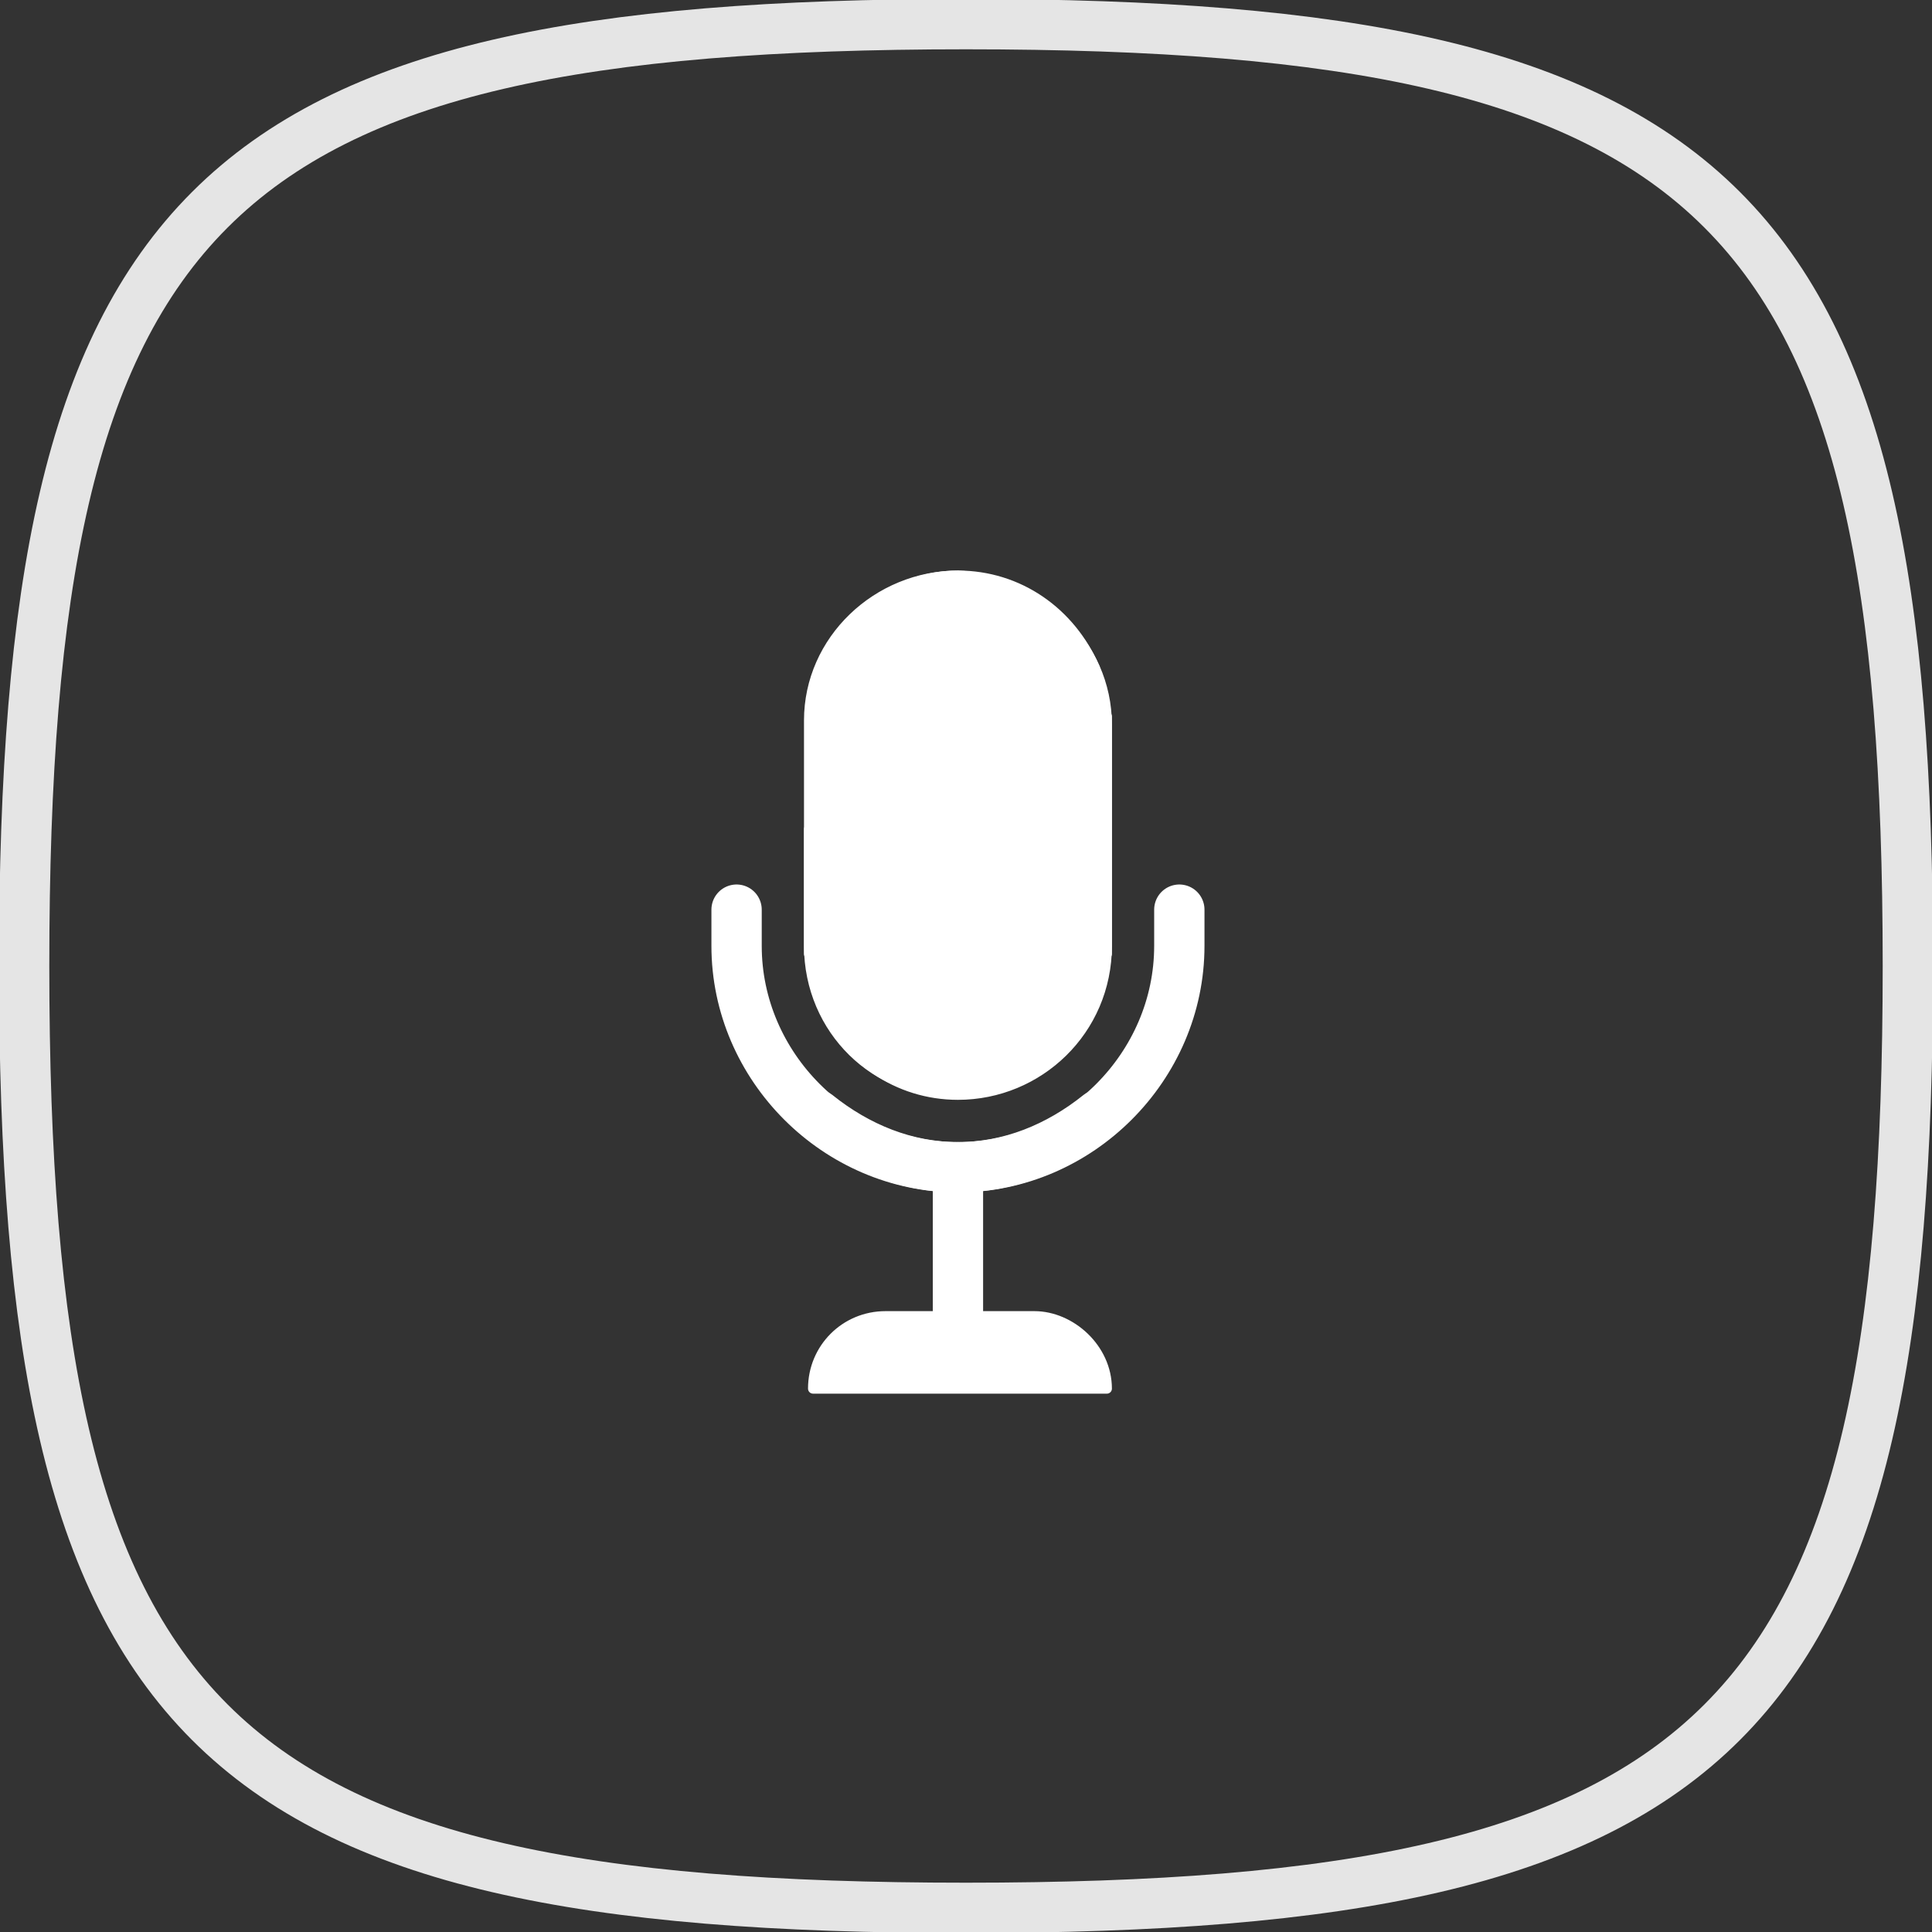 <?xml version="1.0" encoding="utf-8"?>
<!-- Generator: Adobe Illustrator 19.0.0, SVG Export Plug-In . SVG Version: 6.00 Build 0)  -->
<svg version="1.1" id="Layer_1" xmlns="http://www.w3.org/2000/svg" xmlns:xlink="http://www.w3.org/1999/xlink" x="0px" y="0px"
	 viewBox="-281 373 48 48" style="enable-background:new -281 373 48 48;" xml:space="preserve">
<rect x="-281" y="373" width="48" height="48" fill="#333333" stroke="none"/>
<style type="text/css">
	.st0{opacity:0.871;fill:none;stroke:#FFFFFF;stroke-width:1.25;enable-background:new    ;}
	.st1{fill:none;stroke:#FFFFFF;stroke-width:1.25;stroke-linecap:round;stroke-linejoin:round;}
	.st2{fill:#FFFFFF;stroke:#FFFFFF;stroke-width:0.25;stroke-linecap:round;stroke-linejoin:round;}
</style>
<title>call / mute-off_48px</title>
<desc>Created with Sketch.</desc>
<path id="mask-squircle" class="st0" d="M-257,373.6c-18.9,0-23.4,4.5-23.4,23.4s4.5,23.4,23.4,23.4s23.4-4.5,23.4-23.4
	S-238.1,373.6-257,373.6z"/>
<path class="st1" d="M-262.7,395.6v0.9c0,3,2.5,5.5,5.5,5.5c1.3,0,2.5-0.5,3.5-1.3"/>
<path class="st1" d="M-260.7,400.7c1,0.8,2.2,1.3,3.5,1.3c3,0,5.5-2.5,5.5-5.5v-0.9"/>
<line class="st1" x1="-257.2" y1="402" x2="-257.2" y2="405.7"/>
<path class="st2" d="M-260.9,396.5v-2.9l5.8,5.8c-0.6,0.5-1.4,0.7-2.2,0.7C-259.2,400.2-260.9,398.6-260.9,396.5z"/>
<path class="st2" d="M-253.5,391v5.7l-7.1-7.1c0.6-1.3,1.9-2.3,3.4-2.3C-255.2,387.4-253.5,389-253.5,391z"/>
<path class="st2" d="M-257.2,400.2c-1.5,0-2.8-0.9-3.4-2.3l7.1-7.1v5.7C-253.5,398.6-255.2,400.2-257.2,400.2z"/>
<path class="st2" d="M-257.2,387.3c1.5,0,2.8,0.9,3.4,2.3l-7.1,7.1v-5.8C-260.9,388.9-259.2,387.3-257.2,387.3z"/>
<path class="st2" d="M-253.5,407.5h-7.3c0-1,0.8-1.8,1.8-1.8h3.7C-254.4,405.7-253.5,406.5-253.5,407.5z"/>
<rect x="-259.8" y="392.5" class="st2" width="4.1" height="4.1"/>
</svg>
